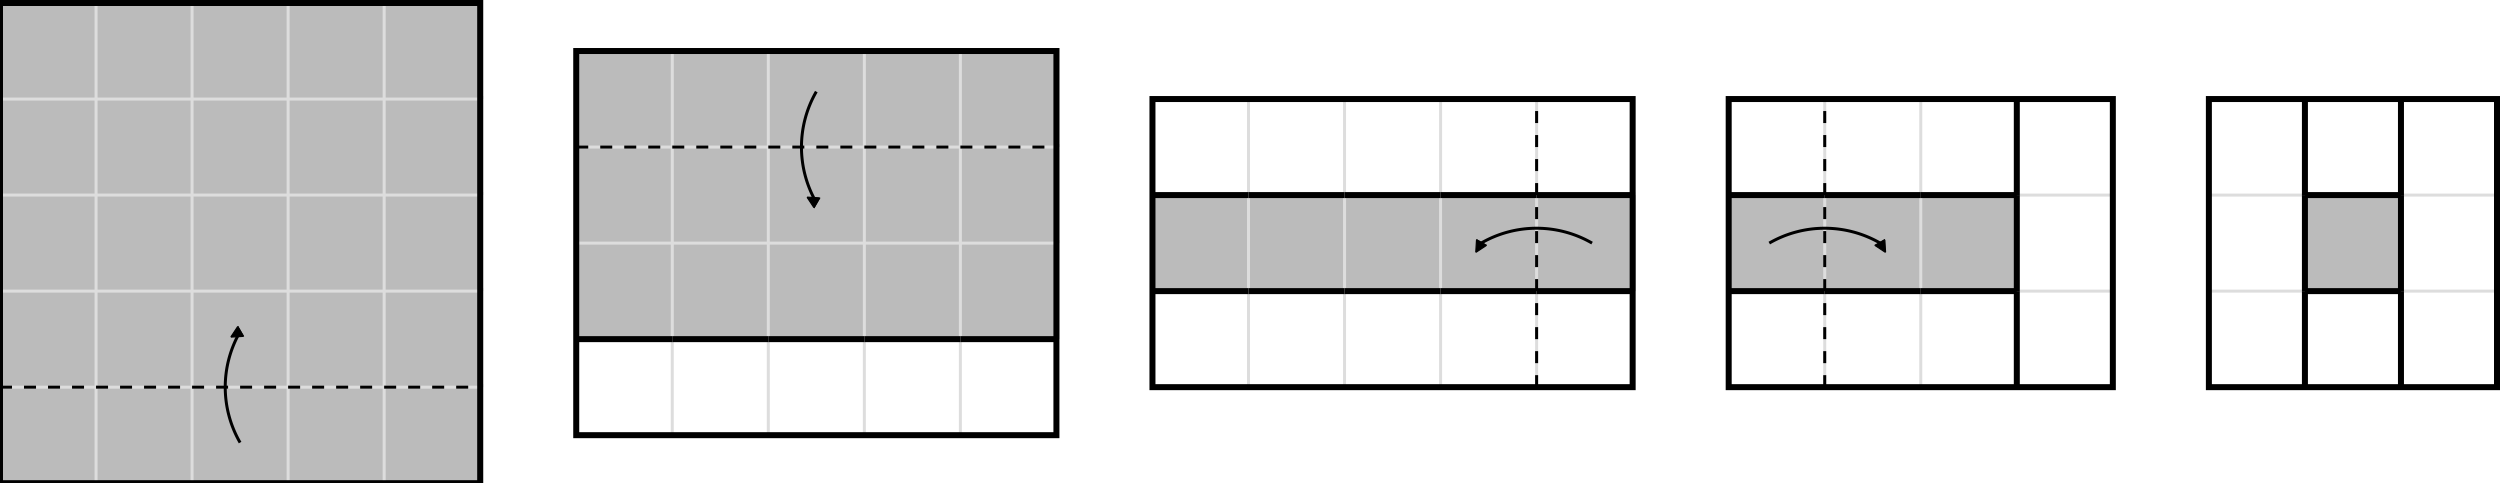 <?xml version="1.0" encoding="UTF-8"?>
<svg xmlns="http://www.w3.org/2000/svg" xmlns:xlink="http://www.w3.org/1999/xlink"
     width="833" height="161" viewBox="0 -161 833 161">
<defs>
<marker markerWidth="4.0" markerHeight="4.0" viewBox="-0.1 -0.5 1.0 1.0" orient="auto" id="d0">
<path d="M-0.1,0.5 L-0.1,-0.5 L0.9,0 Z" stroke-width="0.1" stroke="black" fill="black" />
</marker>
</defs>
<rect x="0" y="-33.0" width="33" height="33" fill="#bbb" />
<rect x="32" y="-33.0" width="33" height="33" fill="#bbb" />
<rect x="64" y="-33.0" width="33" height="33" fill="#bbb" />
<rect x="96" y="-33.0" width="33" height="33" fill="#bbb" />
<rect x="128" y="-33.0" width="33" height="33" fill="#bbb" />
<rect x="0" y="-65.0" width="33" height="33" fill="#bbb" />
<rect x="32" y="-65.0" width="33" height="33" fill="#bbb" />
<rect x="64" y="-65.0" width="33" height="33" fill="#bbb" />
<rect x="96" y="-65.0" width="33" height="33" fill="#bbb" />
<rect x="128" y="-65.0" width="33" height="33" fill="#bbb" />
<rect x="0" y="-97.0" width="33" height="33" fill="#bbb" />
<rect x="32" y="-97.0" width="33" height="33" fill="#bbb" />
<rect x="64" y="-97.0" width="33" height="33" fill="#bbb" />
<rect x="96" y="-97.0" width="33" height="33" fill="#bbb" />
<rect x="128" y="-97.0" width="33" height="33" fill="#bbb" />
<rect x="0" y="-129.0" width="33" height="33" fill="#bbb" />
<rect x="32" y="-129.0" width="33" height="33" fill="#bbb" />
<rect x="64" y="-129.0" width="33" height="33" fill="#bbb" />
<rect x="96" y="-129.0" width="33" height="33" fill="#bbb" />
<rect x="128" y="-129.0" width="33" height="33" fill="#bbb" />
<rect x="0" y="-161.0" width="33" height="33" fill="#bbb" />
<rect x="32" y="-161.0" width="33" height="33" fill="#bbb" />
<rect x="64" y="-161.0" width="33" height="33" fill="#bbb" />
<rect x="96" y="-161.0" width="33" height="33" fill="#bbb" />
<rect x="128" y="-161.0" width="33" height="33" fill="#bbb" />
<rect x="192" y="-49.0" width="33" height="33" fill="white" />
<rect x="224" y="-49.0" width="33" height="33" fill="white" />
<rect x="256" y="-49.0" width="33" height="33" fill="white" />
<rect x="288" y="-49.0" width="33" height="33" fill="white" />
<rect x="320" y="-49.0" width="33" height="33" fill="white" />
<rect x="192" y="-81.0" width="33" height="33" fill="#bbb" />
<rect x="224" y="-81.0" width="33" height="33" fill="#bbb" />
<rect x="256" y="-81.0" width="33" height="33" fill="#bbb" />
<rect x="288" y="-81.0" width="33" height="33" fill="#bbb" />
<rect x="320" y="-81.0" width="33" height="33" fill="#bbb" />
<rect x="192" y="-113.0" width="33" height="33" fill="#bbb" />
<rect x="224" y="-113.0" width="33" height="33" fill="#bbb" />
<rect x="256" y="-113.0" width="33" height="33" fill="#bbb" />
<rect x="288" y="-113.0" width="33" height="33" fill="#bbb" />
<rect x="320" y="-113.0" width="33" height="33" fill="#bbb" />
<rect x="192" y="-145.0" width="33" height="33" fill="#bbb" />
<rect x="224" y="-145.0" width="33" height="33" fill="#bbb" />
<rect x="256" y="-145.0" width="33" height="33" fill="#bbb" />
<rect x="288" y="-145.0" width="33" height="33" fill="#bbb" />
<rect x="320" y="-145.0" width="33" height="33" fill="#bbb" />
<rect x="384" y="-65.0" width="33" height="33" fill="white" />
<rect x="416" y="-65.0" width="33" height="33" fill="white" />
<rect x="448" y="-65.0" width="33" height="33" fill="white" />
<rect x="480" y="-65.0" width="33" height="33" fill="white" />
<rect x="512" y="-65.0" width="33" height="33" fill="white" />
<rect x="384" y="-97.0" width="33" height="33" fill="#bbb" />
<rect x="416" y="-97.0" width="33" height="33" fill="#bbb" />
<rect x="448" y="-97.0" width="33" height="33" fill="#bbb" />
<rect x="480" y="-97.0" width="33" height="33" fill="#bbb" />
<rect x="512" y="-97.0" width="33" height="33" fill="#bbb" />
<rect x="384" y="-129.0" width="33" height="33" fill="white" />
<rect x="416" y="-129.0" width="33" height="33" fill="white" />
<rect x="448" y="-129.0" width="33" height="33" fill="white" />
<rect x="480" y="-129.0" width="33" height="33" fill="white" />
<rect x="512" y="-129.0" width="33" height="33" fill="white" />
<rect x="576" y="-65.0" width="33" height="33" fill="white" />
<rect x="608" y="-65.0" width="33" height="33" fill="white" />
<rect x="640" y="-65.0" width="33" height="33" fill="white" />
<rect x="672" y="-65.0" width="33" height="33" fill="white" />
<rect x="576" y="-97.0" width="33" height="33" fill="#bbb" />
<rect x="608" y="-97.0" width="33" height="33" fill="#bbb" />
<rect x="640" y="-97.0" width="33" height="33" fill="#bbb" />
<rect x="672" y="-97.0" width="33" height="33" fill="white" />
<rect x="576" y="-129.0" width="33" height="33" fill="white" />
<rect x="608" y="-129.0" width="33" height="33" fill="white" />
<rect x="640" y="-129.0" width="33" height="33" fill="white" />
<rect x="672" y="-129.0" width="33" height="33" fill="white" />
<rect x="736" y="-65.0" width="33" height="33" fill="white" />
<rect x="768" y="-65.0" width="33" height="33" fill="white" />
<rect x="800" y="-65.0" width="33" height="33" fill="white" />
<rect x="736" y="-97.0" width="33" height="33" fill="white" />
<rect x="768" y="-97.0" width="33" height="33" fill="#bbb" />
<rect x="800" y="-97.0" width="33" height="33" fill="white" />
<rect x="736" y="-129.0" width="33" height="33" fill="white" />
<rect x="768" y="-129.0" width="33" height="33" fill="white" />
<rect x="800" y="-129.0" width="33" height="33" fill="white" />
<path d="M32,-0.0 L32,-32.0" stroke="#ddd" stroke-width="1" fill="none" />
<path d="M64,-0.0 L64,-32.0" stroke="#ddd" stroke-width="1" fill="none" />
<path d="M96,-0.0 L96,-32.0" stroke="#ddd" stroke-width="1" fill="none" />
<path d="M128,-0.0 L128,-32.0" stroke="#ddd" stroke-width="1" fill="none" />
<path d="M32,-32.0 L32,-64.0" stroke="#ddd" stroke-width="1" fill="none" />
<path d="M64,-32.0 L64,-64.0" stroke="#ddd" stroke-width="1" fill="none" />
<path d="M96,-32.0 L96,-64.0" stroke="#ddd" stroke-width="1" fill="none" />
<path d="M128,-32.0 L128,-64.0" stroke="#ddd" stroke-width="1" fill="none" />
<path d="M32,-64.0 L32,-96.0" stroke="#ddd" stroke-width="1" fill="none" />
<path d="M64,-64.0 L64,-96.0" stroke="#ddd" stroke-width="1" fill="none" />
<path d="M96,-64.0 L96,-96.0" stroke="#ddd" stroke-width="1" fill="none" />
<path d="M128,-64.0 L128,-96.0" stroke="#ddd" stroke-width="1" fill="none" />
<path d="M32,-96.0 L32,-128.0" stroke="#ddd" stroke-width="1" fill="none" />
<path d="M64,-96.0 L64,-128.0" stroke="#ddd" stroke-width="1" fill="none" />
<path d="M96,-96.0 L96,-128.0" stroke="#ddd" stroke-width="1" fill="none" />
<path d="M128,-96.0 L128,-128.0" stroke="#ddd" stroke-width="1" fill="none" />
<path d="M32,-128.0 L32,-160.0" stroke="#ddd" stroke-width="1" fill="none" />
<path d="M64,-128.0 L64,-160.0" stroke="#ddd" stroke-width="1" fill="none" />
<path d="M96,-128.0 L96,-160.0" stroke="#ddd" stroke-width="1" fill="none" />
<path d="M128,-128.0 L128,-160.0" stroke="#ddd" stroke-width="1" fill="none" />
<path d="M0,-32.0 L32,-32.0" stroke="#ddd" stroke-width="1" fill="none" />
<path d="M32,-32.0 L64,-32.0" stroke="#ddd" stroke-width="1" fill="none" />
<path d="M64,-32.0 L96,-32.0" stroke="#ddd" stroke-width="1" fill="none" />
<path d="M96,-32.0 L128,-32.0" stroke="#ddd" stroke-width="1" fill="none" />
<path d="M128,-32.0 L160,-32.0" stroke="#ddd" stroke-width="1" fill="none" />
<path d="M0,-64.0 L32,-64.0" stroke="#ddd" stroke-width="1" fill="none" />
<path d="M32,-64.0 L64,-64.0" stroke="#ddd" stroke-width="1" fill="none" />
<path d="M64,-64.0 L96,-64.0" stroke="#ddd" stroke-width="1" fill="none" />
<path d="M96,-64.0 L128,-64.0" stroke="#ddd" stroke-width="1" fill="none" />
<path d="M128,-64.0 L160,-64.0" stroke="#ddd" stroke-width="1" fill="none" />
<path d="M0,-96.0 L32,-96.0" stroke="#ddd" stroke-width="1" fill="none" />
<path d="M32,-96.0 L64,-96.0" stroke="#ddd" stroke-width="1" fill="none" />
<path d="M64,-96.0 L96,-96.0" stroke="#ddd" stroke-width="1" fill="none" />
<path d="M96,-96.0 L128,-96.0" stroke="#ddd" stroke-width="1" fill="none" />
<path d="M128,-96.0 L160,-96.0" stroke="#ddd" stroke-width="1" fill="none" />
<path d="M0,-128.0 L32,-128.0" stroke="#ddd" stroke-width="1" fill="none" />
<path d="M32,-128.0 L64,-128.0" stroke="#ddd" stroke-width="1" fill="none" />
<path d="M64,-128.0 L96,-128.0" stroke="#ddd" stroke-width="1" fill="none" />
<path d="M96,-128.0 L128,-128.0" stroke="#ddd" stroke-width="1" fill="none" />
<path d="M128,-128.0 L160,-128.0" stroke="#ddd" stroke-width="1" fill="none" />
<path d="M224,-16.0 L224,-48.0" stroke="#ddd" stroke-width="1" fill="none" />
<path d="M256,-16.0 L256,-48.0" stroke="#ddd" stroke-width="1" fill="none" />
<path d="M288,-16.0 L288,-48.0" stroke="#ddd" stroke-width="1" fill="none" />
<path d="M320,-16.0 L320,-48.0" stroke="#ddd" stroke-width="1" fill="none" />
<path d="M224,-48.0 L224,-80.0" stroke="#ddd" stroke-width="1" fill="none" />
<path d="M256,-48.0 L256,-80.0" stroke="#ddd" stroke-width="1" fill="none" />
<path d="M288,-48.0 L288,-80.0" stroke="#ddd" stroke-width="1" fill="none" />
<path d="M320,-48.0 L320,-80.0" stroke="#ddd" stroke-width="1" fill="none" />
<path d="M224,-80.0 L224,-112.0" stroke="#ddd" stroke-width="1" fill="none" />
<path d="M256,-80.0 L256,-112.0" stroke="#ddd" stroke-width="1" fill="none" />
<path d="M288,-80.0 L288,-112.0" stroke="#ddd" stroke-width="1" fill="none" />
<path d="M320,-80.0 L320,-112.0" stroke="#ddd" stroke-width="1" fill="none" />
<path d="M224,-112.0 L224,-144.0" stroke="#ddd" stroke-width="1" fill="none" />
<path d="M256,-112.0 L256,-144.0" stroke="#ddd" stroke-width="1" fill="none" />
<path d="M288,-112.0 L288,-144.0" stroke="#ddd" stroke-width="1" fill="none" />
<path d="M320,-112.0 L320,-144.0" stroke="#ddd" stroke-width="1" fill="none" />
<path d="M192,-80.0 L224,-80.0" stroke="#ddd" stroke-width="1" fill="none" />
<path d="M224,-80.0 L256,-80.0" stroke="#ddd" stroke-width="1" fill="none" />
<path d="M256,-80.0 L288,-80.0" stroke="#ddd" stroke-width="1" fill="none" />
<path d="M288,-80.0 L320,-80.0" stroke="#ddd" stroke-width="1" fill="none" />
<path d="M320,-80.0 L352,-80.0" stroke="#ddd" stroke-width="1" fill="none" />
<path d="M192,-112.0 L224,-112.0" stroke="#ddd" stroke-width="1" fill="none" />
<path d="M224,-112.0 L256,-112.0" stroke="#ddd" stroke-width="1" fill="none" />
<path d="M256,-112.0 L288,-112.0" stroke="#ddd" stroke-width="1" fill="none" />
<path d="M288,-112.0 L320,-112.0" stroke="#ddd" stroke-width="1" fill="none" />
<path d="M320,-112.0 L352,-112.0" stroke="#ddd" stroke-width="1" fill="none" />
<path d="M416,-32.0 L416,-64.0" stroke="#ddd" stroke-width="1" fill="none" />
<path d="M448,-32.0 L448,-64.0" stroke="#ddd" stroke-width="1" fill="none" />
<path d="M480,-32.0 L480,-64.0" stroke="#ddd" stroke-width="1" fill="none" />
<path d="M512,-32.0 L512,-64.0" stroke="#ddd" stroke-width="1" fill="none" />
<path d="M416,-64.0 L416,-96.0" stroke="#ddd" stroke-width="1" fill="none" />
<path d="M448,-64.0 L448,-96.0" stroke="#ddd" stroke-width="1" fill="none" />
<path d="M480,-64.0 L480,-96.0" stroke="#ddd" stroke-width="1" fill="none" />
<path d="M512,-64.0 L512,-96.0" stroke="#ddd" stroke-width="1" fill="none" />
<path d="M416,-96.0 L416,-128.0" stroke="#ddd" stroke-width="1" fill="none" />
<path d="M448,-96.0 L448,-128.0" stroke="#ddd" stroke-width="1" fill="none" />
<path d="M480,-96.0 L480,-128.0" stroke="#ddd" stroke-width="1" fill="none" />
<path d="M512,-96.0 L512,-128.0" stroke="#ddd" stroke-width="1" fill="none" />
<path d="M608,-32.0 L608,-64.0" stroke="#ddd" stroke-width="1" fill="none" />
<path d="M640,-32.0 L640,-64.0" stroke="#ddd" stroke-width="1" fill="none" />
<path d="M608,-64.0 L608,-96.0" stroke="#ddd" stroke-width="1" fill="none" />
<path d="M640,-64.0 L640,-96.0" stroke="#ddd" stroke-width="1" fill="none" />
<path d="M608,-96.0 L608,-128.0" stroke="#ddd" stroke-width="1" fill="none" />
<path d="M640,-96.0 L640,-128.0" stroke="#ddd" stroke-width="1" fill="none" />
<path d="M672,-64.0 L704,-64.0" stroke="#ddd" stroke-width="1" fill="none" />
<path d="M672,-96.0 L704,-96.0" stroke="#ddd" stroke-width="1" fill="none" />
<path d="M736,-64.0 L768,-64.0" stroke="#ddd" stroke-width="1" fill="none" />
<path d="M800,-64.0 L832,-64.0" stroke="#ddd" stroke-width="1" fill="none" />
<path d="M736,-96.0 L768,-96.0" stroke="#ddd" stroke-width="1" fill="none" />
<path d="M800,-96.0 L832,-96.0" stroke="#ddd" stroke-width="1" fill="none" />
<path d="M0,-0.0 L160,-0.0 L160,-160.0 L0,-160.0 Z" stroke="black" stroke-width="2" fill="none" />
<path d="M192,-48.0 L224,-48.0" stroke="black" stroke-width="2" fill="none" />
<path d="M224,-48.0 L256,-48.0" stroke="black" stroke-width="2" fill="none" />
<path d="M256,-48.0 L288,-48.0" stroke="black" stroke-width="2" fill="none" />
<path d="M288,-48.0 L320,-48.0" stroke="black" stroke-width="2" fill="none" />
<path d="M320,-48.0 L352,-48.0" stroke="black" stroke-width="2" fill="none" />
<path d="M192,-16.0 L352,-16.0 L352,-144.0 L192,-144.0 Z" stroke="black" stroke-width="2" fill="none" />
<path d="M384,-64.0 L416,-64.0" stroke="black" stroke-width="2" fill="none" />
<path d="M416,-64.0 L448,-64.0" stroke="black" stroke-width="2" fill="none" />
<path d="M448,-64.0 L480,-64.0" stroke="black" stroke-width="2" fill="none" />
<path d="M480,-64.0 L512,-64.0" stroke="black" stroke-width="2" fill="none" />
<path d="M512,-64.0 L544,-64.0" stroke="black" stroke-width="2" fill="none" />
<path d="M384,-96.0 L416,-96.0" stroke="black" stroke-width="2" fill="none" />
<path d="M416,-96.0 L448,-96.0" stroke="black" stroke-width="2" fill="none" />
<path d="M448,-96.0 L480,-96.0" stroke="black" stroke-width="2" fill="none" />
<path d="M480,-96.0 L512,-96.0" stroke="black" stroke-width="2" fill="none" />
<path d="M512,-96.0 L544,-96.0" stroke="black" stroke-width="2" fill="none" />
<path d="M384,-32.0 L544,-32.0 L544,-128.0 L384,-128.0 Z" stroke="black" stroke-width="2" fill="none" />
<path d="M672,-32.0 L672,-64.0" stroke="black" stroke-width="2" fill="none" />
<path d="M672,-64.0 L672,-96.0" stroke="black" stroke-width="2" fill="none" />
<path d="M672,-96.0 L672,-128.0" stroke="black" stroke-width="2" fill="none" />
<path d="M576,-64.0 L608,-64.0" stroke="black" stroke-width="2" fill="none" />
<path d="M608,-64.0 L640,-64.0" stroke="black" stroke-width="2" fill="none" />
<path d="M640,-64.0 L672,-64.0" stroke="black" stroke-width="2" fill="none" />
<path d="M576,-96.0 L608,-96.0" stroke="black" stroke-width="2" fill="none" />
<path d="M608,-96.0 L640,-96.0" stroke="black" stroke-width="2" fill="none" />
<path d="M640,-96.0 L672,-96.0" stroke="black" stroke-width="2" fill="none" />
<path d="M576,-32.0 L704,-32.0 L704,-128.0 L576,-128.0 Z" stroke="black" stroke-width="2" fill="none" />
<path d="M768,-32.0 L768,-64.0" stroke="black" stroke-width="2" fill="none" />
<path d="M800,-32.0 L800,-64.0" stroke="black" stroke-width="2" fill="none" />
<path d="M768,-64.0 L768,-96.0" stroke="black" stroke-width="2" fill="none" />
<path d="M800,-64.0 L800,-96.0" stroke="black" stroke-width="2" fill="none" />
<path d="M768,-96.0 L768,-128.0" stroke="black" stroke-width="2" fill="none" />
<path d="M800,-96.0 L800,-128.0" stroke="black" stroke-width="2" fill="none" />
<path d="M768,-64.0 L800,-64.0" stroke="black" stroke-width="2" fill="none" />
<path d="M768,-96.0 L800,-96.0" stroke="black" stroke-width="2" fill="none" />
<path d="M736,-32.0 L832,-32.0 L832,-128.0 L736,-128.0 Z" stroke="black" stroke-width="2" fill="none" />
<path d="M80.0,-13.525 A36.95,36.95,0,0,1,80.0,-50.475" stroke="black" stroke-width="1" fill="none" marker-end="url(#d0)" />
<path d="M272.0,-130.475 A36.95,36.95,0,0,0,272.0,-93.525" stroke="black" stroke-width="1" fill="none" marker-end="url(#d0)" />
<path d="M530.475,-80.0 A36.95,36.95,0,0,0,493.525,-80.0" stroke="black" stroke-width="1" fill="none" marker-end="url(#d0)" />
<path d="M589.525,-80.0 A36.95,36.95,0,0,1,626.475,-80.0" stroke="black" stroke-width="1" fill="none" marker-end="url(#d0)" />
<path d="M0,-32.0 L160,-32.0" stroke="black" stroke-width="1" fill="none" stroke-dasharray="4" />
<path d="M192,-112.0 L352,-112.0" stroke="black" stroke-width="1" fill="none" stroke-dasharray="4" />
<path d="M512,-32.0 L512,-128.0" stroke="black" stroke-width="1" fill="none" stroke-dasharray="4" />
<path d="M608,-32.0 L608,-128.0" stroke="black" stroke-width="1" fill="none" stroke-dasharray="4" />
</svg>